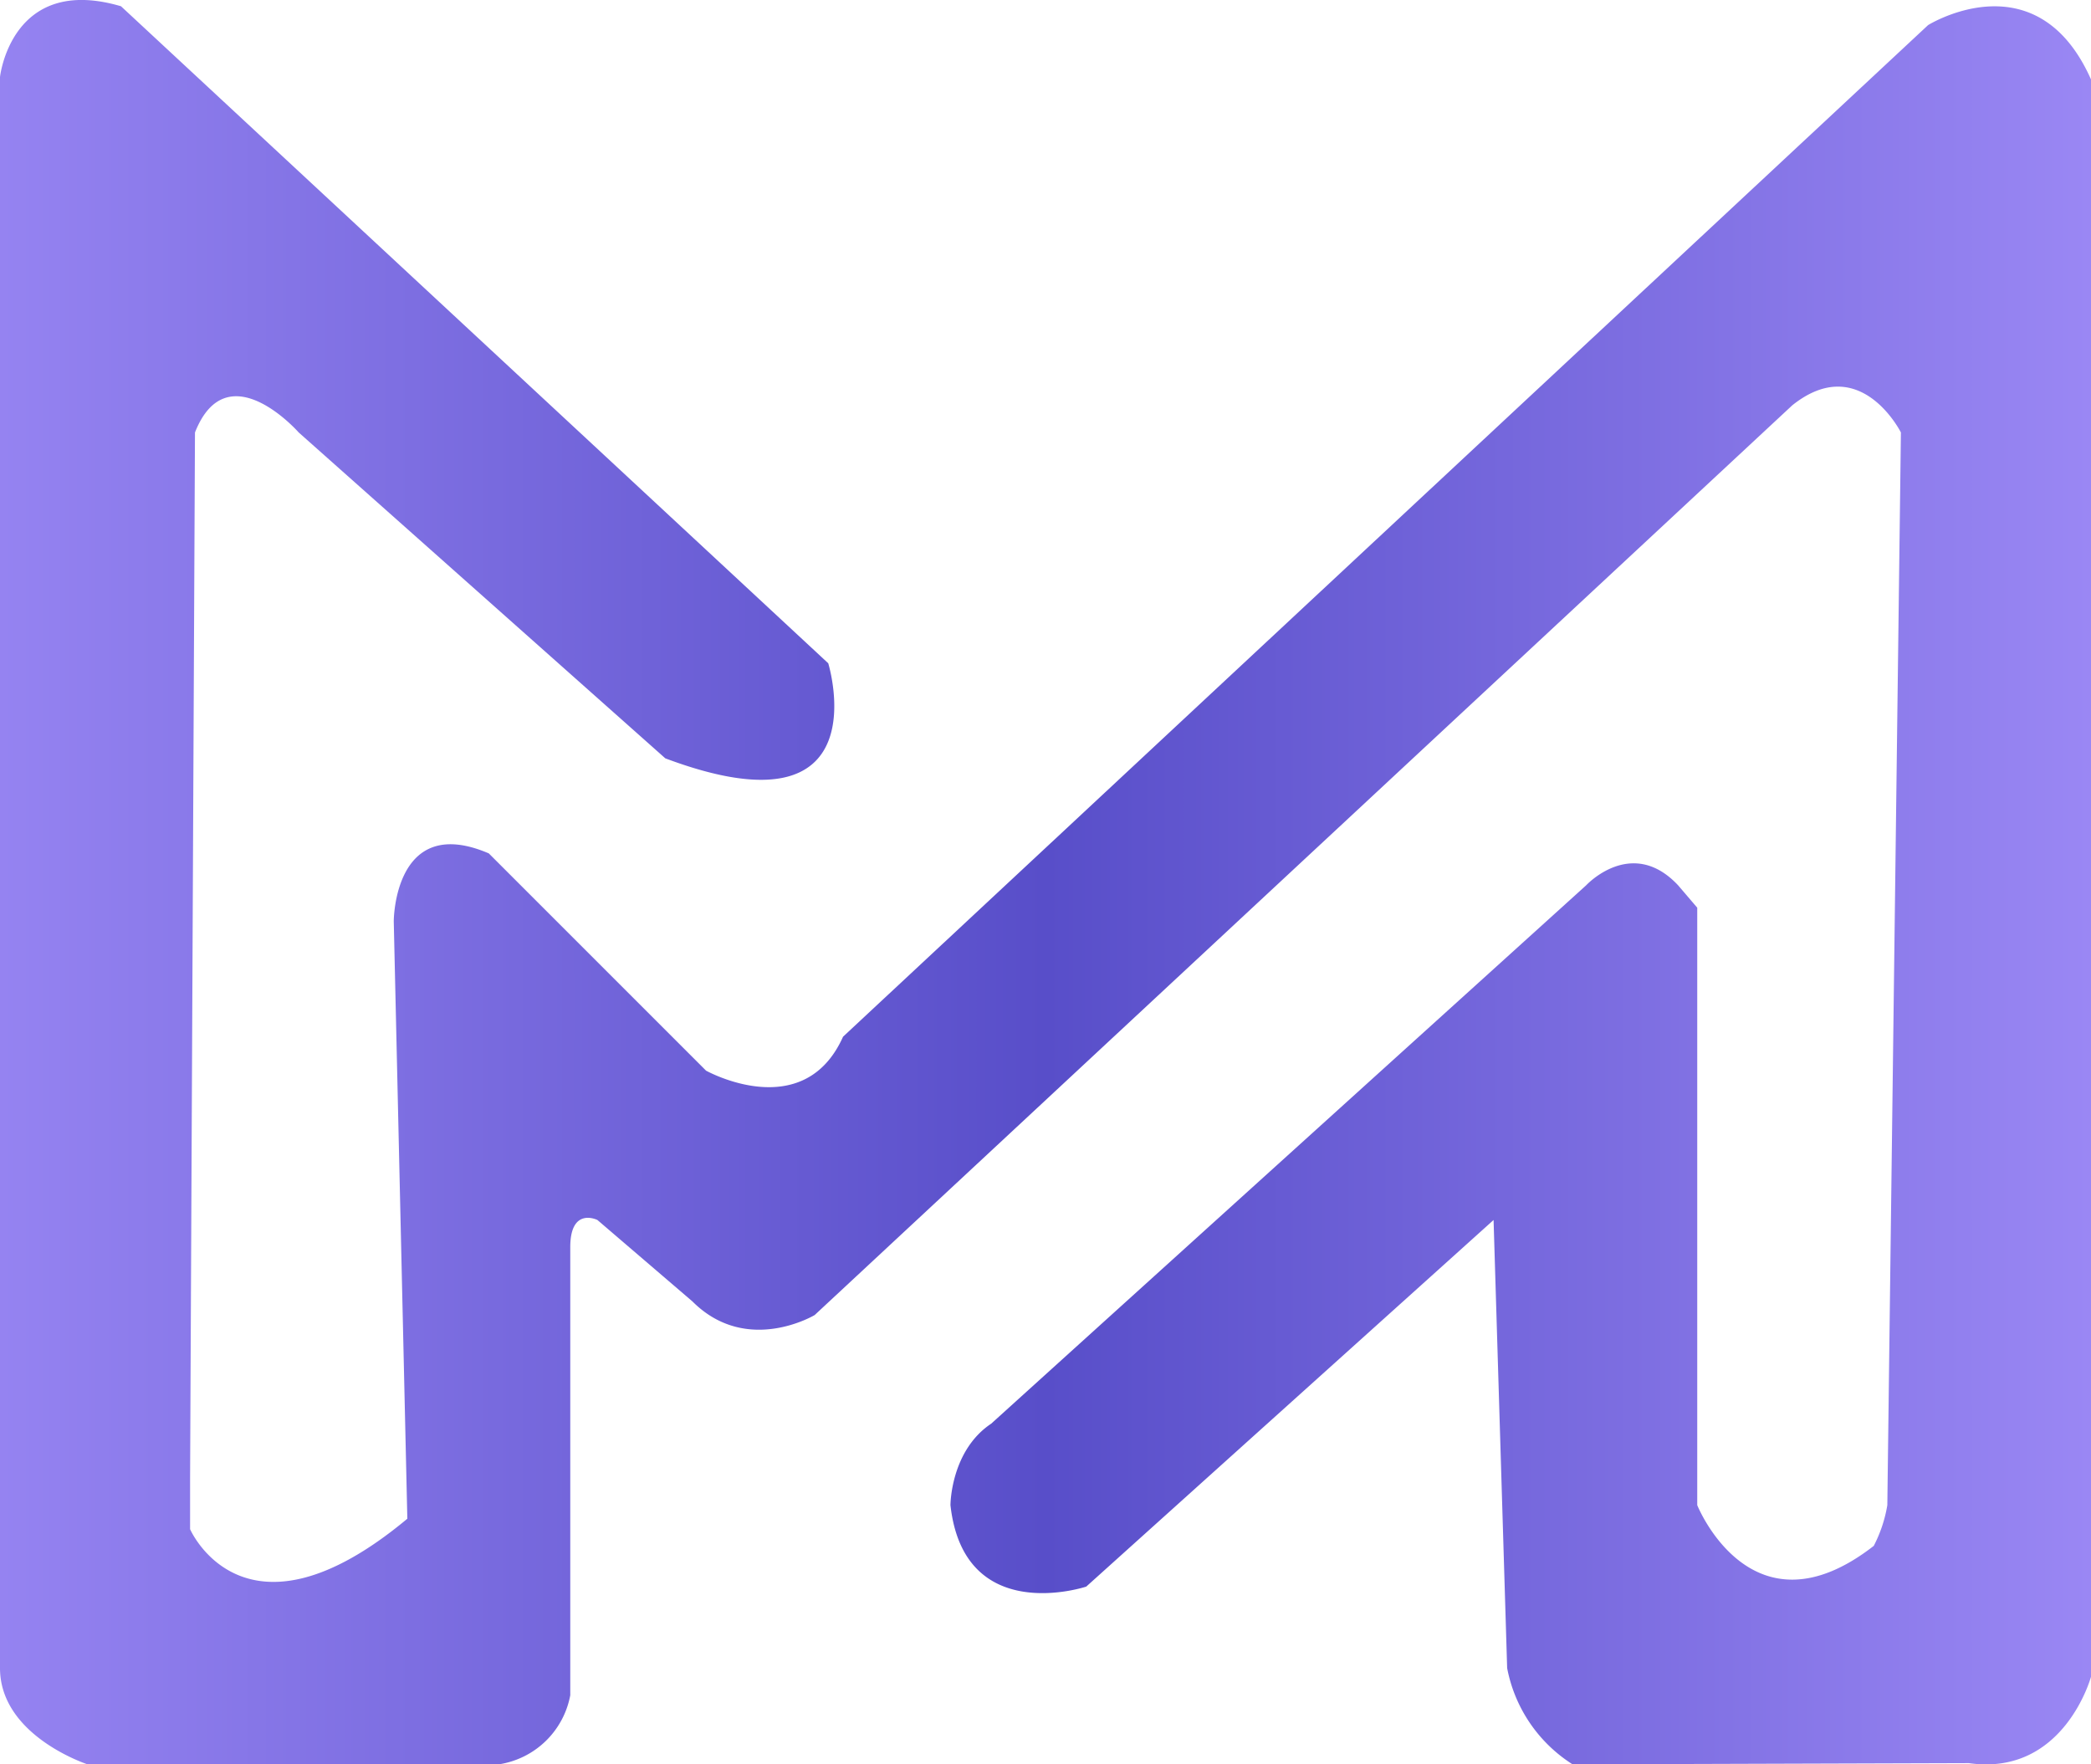 <svg xmlns="http://www.w3.org/2000/svg" xmlns:xlink="http://www.w3.org/1999/xlink" viewBox="0 0 154 129.94"><defs><style>.cls-1{fill:url(#未命名的渐变_206)}</style><linearGradient id="未命名的渐变_206" x2="154" y1="64.97" y2="64.97" gradientUnits="userSpaceOnUse"><stop offset="0" stop-color="#9583f1"/><stop offset=".5" stop-color="#584ec9"/><stop offset="1" stop-color="#9a87f4"/></linearGradient></defs><g id="图层_2" data-name="图层 2"><g id="图层_1-2" data-name="图层 1"><path d="M49,55.85l-27-24s-5.27-6-7.64,0l-.36,77v3.77s4,9.23,16-.77l-1-44s0-8,7-5l16,16s7.18,4,10.09-2.5L142,1.85s8-5,12,4V123.49s-2,7.36-9,6.36l-29.18.09a10.78,10.78,0,0,1-4.82-7.09l-1-33-30,27s-9,3-10-6c0,0,0-4,3-6L116.82,65.2s3.36-3.64,6.77,0L125,66.85v44s4,10,13,3a10.07,10.07,0,0,0,1-3l1-79s-3-6-8-2l-72,67s-5,3-9-1l-7-6s-2-1-2,2v33a6.32,6.32,0,0,1-5.27,5.09H6.45S0,127.85,0,122.85V5.67S.82-1.92,8.91.46L61,48.85S65,61.85,49,55.85Z" class="cls-1"/></g></g></svg>